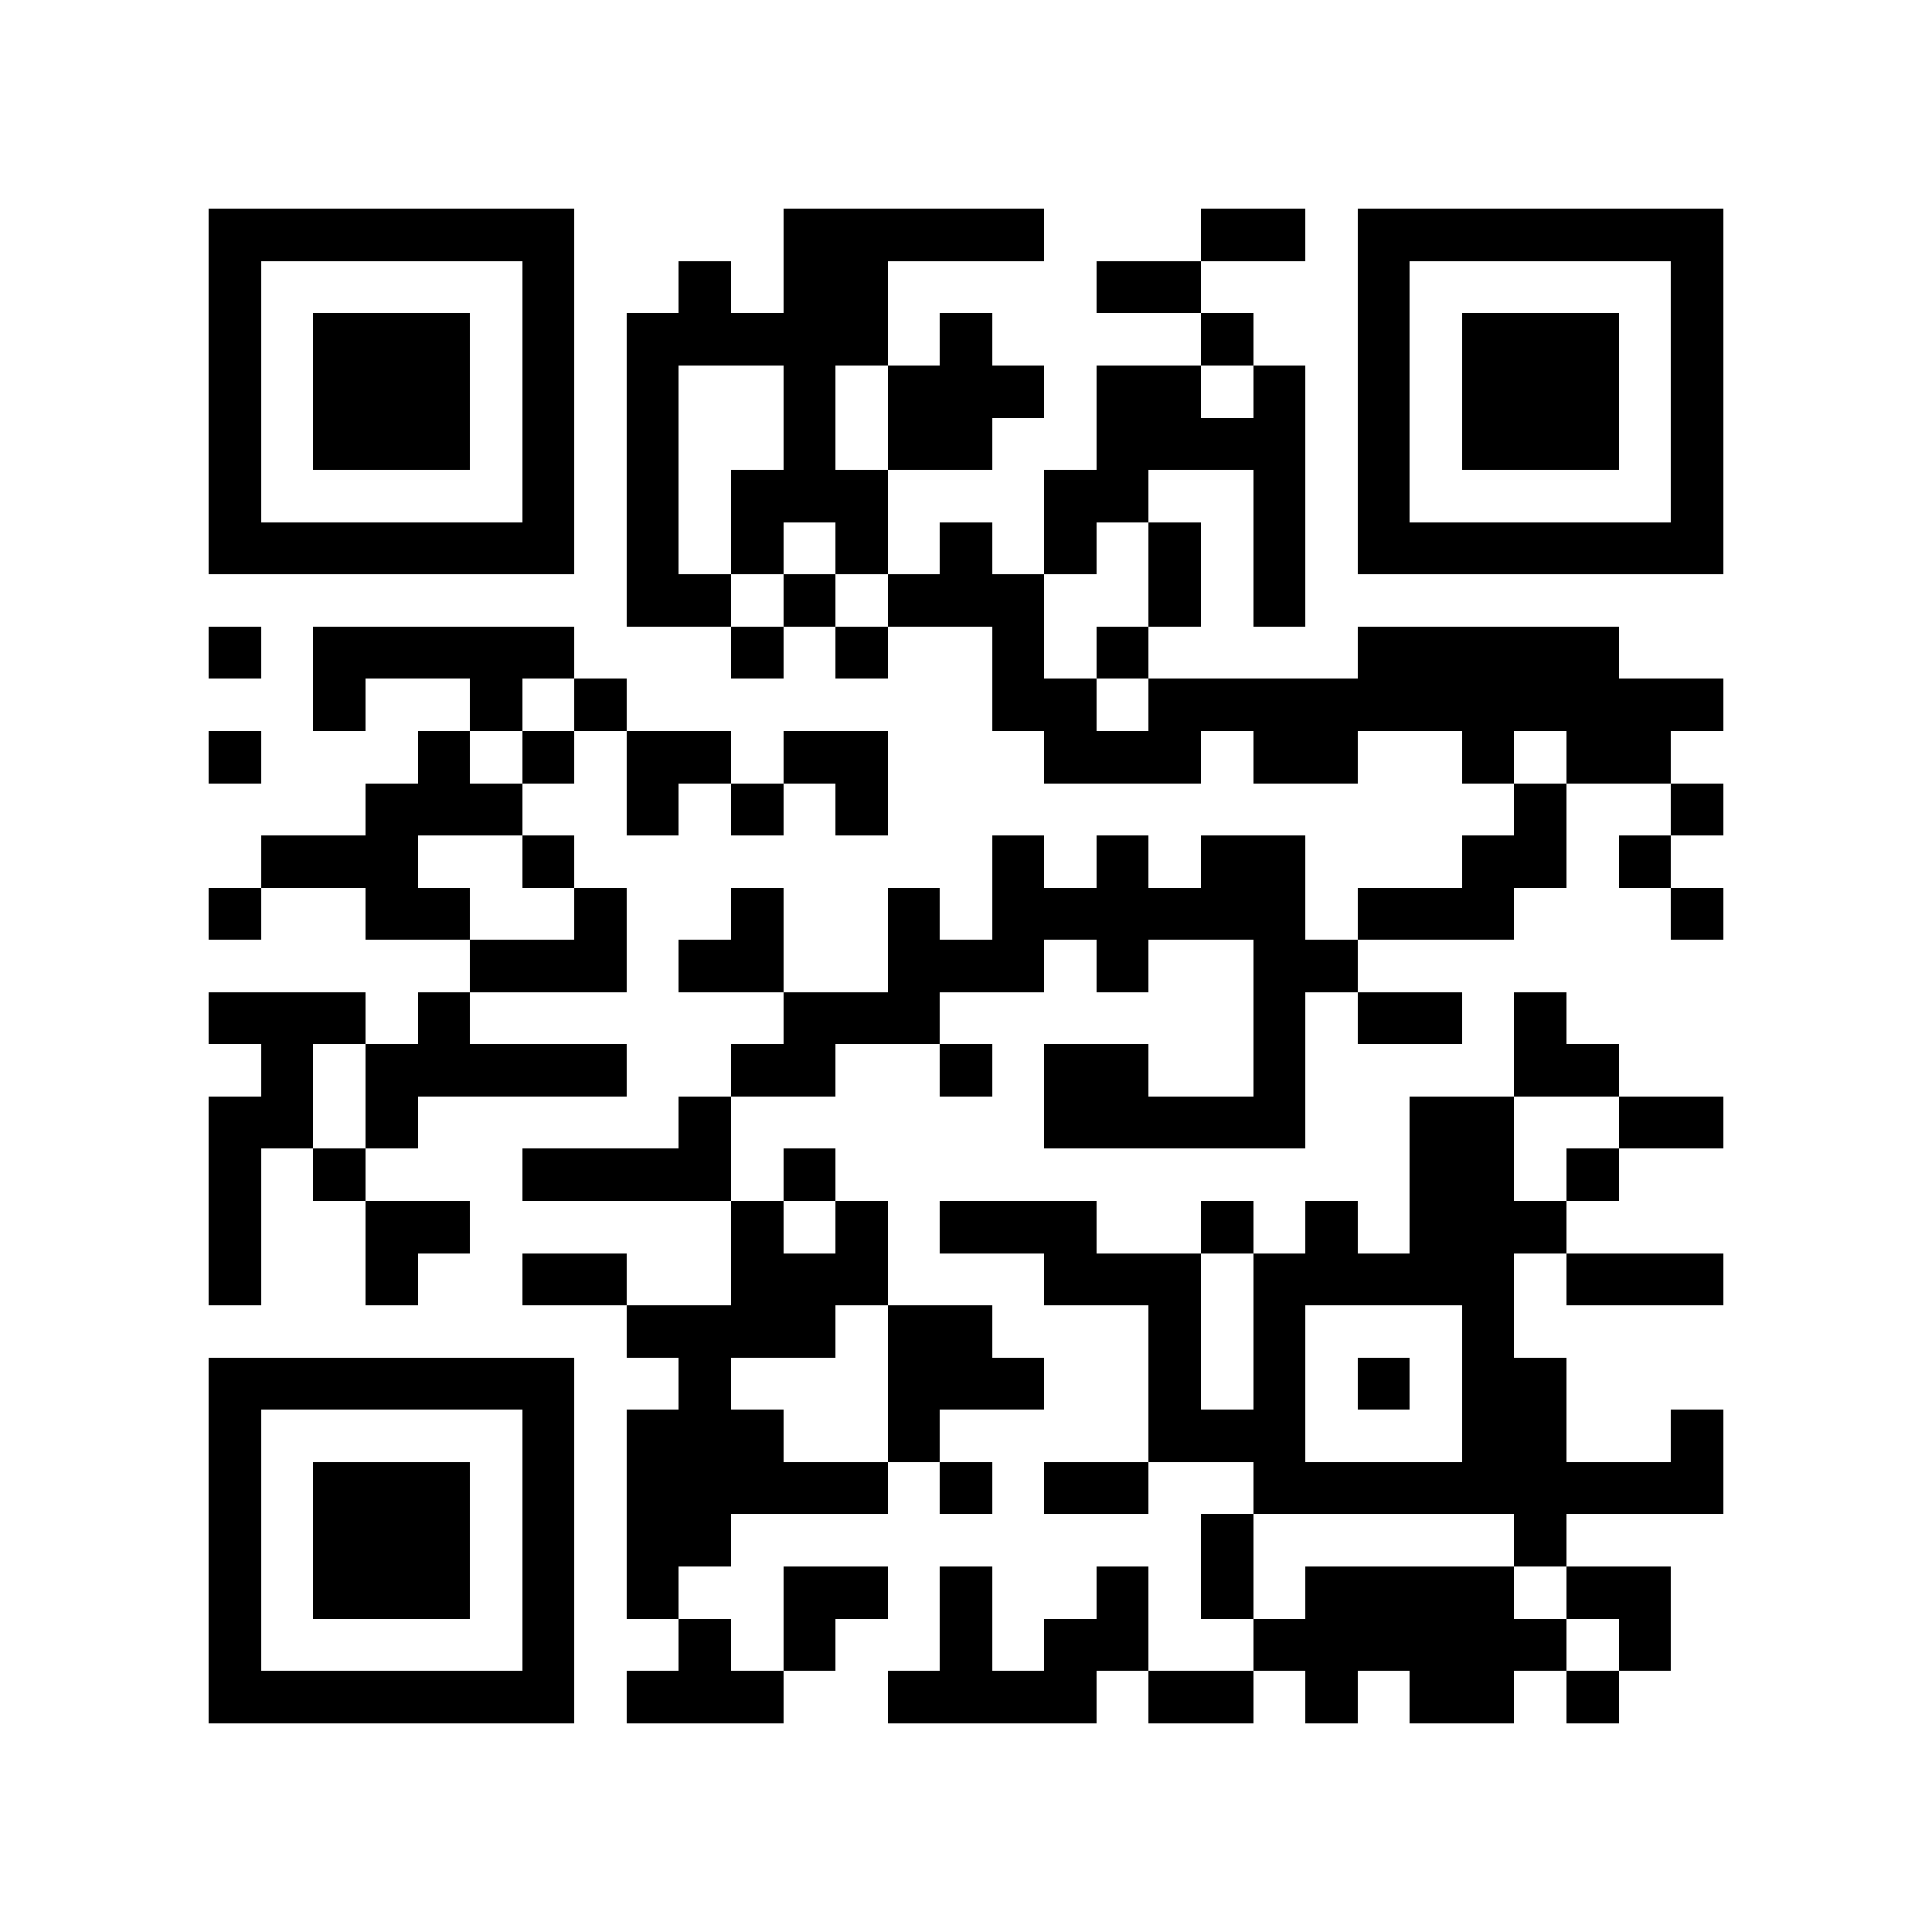 <?xml version="1.0" encoding="utf-8"?><!DOCTYPE svg PUBLIC "-//W3C//DTD SVG 1.1//EN" "http://www.w3.org/Graphics/SVG/1.1/DTD/svg11.dtd"><svg xmlns="http://www.w3.org/2000/svg" viewBox="0 0 37 37" shape-rendering="crispEdges"><path fill="#ffffff" d="M0 0h37v37H0z"/><path stroke="#000000" d="M4 4.5h7m4 0h5m3 0h2m1 0h7M4 5.5h1m5 0h1m2 0h1m1 0h2m4 0h2m3 0h1m5 0h1M4 6.5h1m1 0h3m1 0h1m1 0h5m1 0h1m4 0h1m2 0h1m1 0h3m1 0h1M4 7.5h1m1 0h3m1 0h1m1 0h1m2 0h1m1 0h3m1 0h2m1 0h1m1 0h1m1 0h3m1 0h1M4 8.5h1m1 0h3m1 0h1m1 0h1m2 0h1m1 0h2m2 0h4m1 0h1m1 0h3m1 0h1M4 9.5h1m5 0h1m1 0h1m1 0h3m3 0h2m2 0h1m1 0h1m5 0h1M4 10.5h7m1 0h1m1 0h1m1 0h1m1 0h1m1 0h1m1 0h1m1 0h1m1 0h7M12 11.5h2m1 0h1m1 0h3m2 0h1m1 0h1M4 12.5h1m1 0h5m3 0h1m1 0h1m2 0h1m1 0h1m4 0h5M6 13.5h1m2 0h1m1 0h1m7 0h2m1 0h11M4 14.5h1m3 0h1m1 0h1m1 0h2m1 0h2m3 0h3m1 0h2m2 0h1m1 0h2M7 15.5h3m2 0h1m1 0h1m1 0h1m12 0h1m2 0h1M5 16.5h3m2 0h1m8 0h1m1 0h1m1 0h2m3 0h2m1 0h1M4 17.5h1m2 0h2m2 0h1m2 0h1m2 0h1m1 0h6m1 0h3m3 0h1M9 18.5h3m1 0h2m2 0h3m1 0h1m2 0h2M4 19.5h3m1 0h1m6 0h3m6 0h1m1 0h2m1 0h1M5 20.5h1m1 0h5m2 0h2m2 0h1m1 0h2m2 0h1m4 0h2M4 21.5h2m1 0h1m5 0h1m6 0h5m2 0h2m2 0h2M4 22.5h1m1 0h1m3 0h4m1 0h1m11 0h2m1 0h1M4 23.5h1m2 0h2m5 0h1m1 0h1m1 0h3m2 0h1m1 0h1m1 0h3M4 24.5h1m2 0h1m2 0h2m2 0h3m3 0h3m1 0h5m1 0h3M12 25.5h4m1 0h2m3 0h1m1 0h1m3 0h1M4 26.5h7m2 0h1m3 0h3m2 0h1m1 0h1m1 0h1m1 0h2M4 27.5h1m5 0h1m1 0h3m2 0h1m4 0h3m3 0h2m2 0h1M4 28.5h1m1 0h3m1 0h1m1 0h5m1 0h1m1 0h2m2 0h9M4 29.5h1m1 0h3m1 0h1m1 0h2m9 0h1m5 0h1M4 30.5h1m1 0h3m1 0h1m1 0h1m2 0h2m1 0h1m2 0h1m1 0h1m1 0h4m1 0h2M4 31.5h1m5 0h1m2 0h1m1 0h1m2 0h1m1 0h2m2 0h6m1 0h1M4 32.5h7m1 0h3m2 0h4m1 0h2m1 0h1m1 0h2m1 0h1"/></svg>
